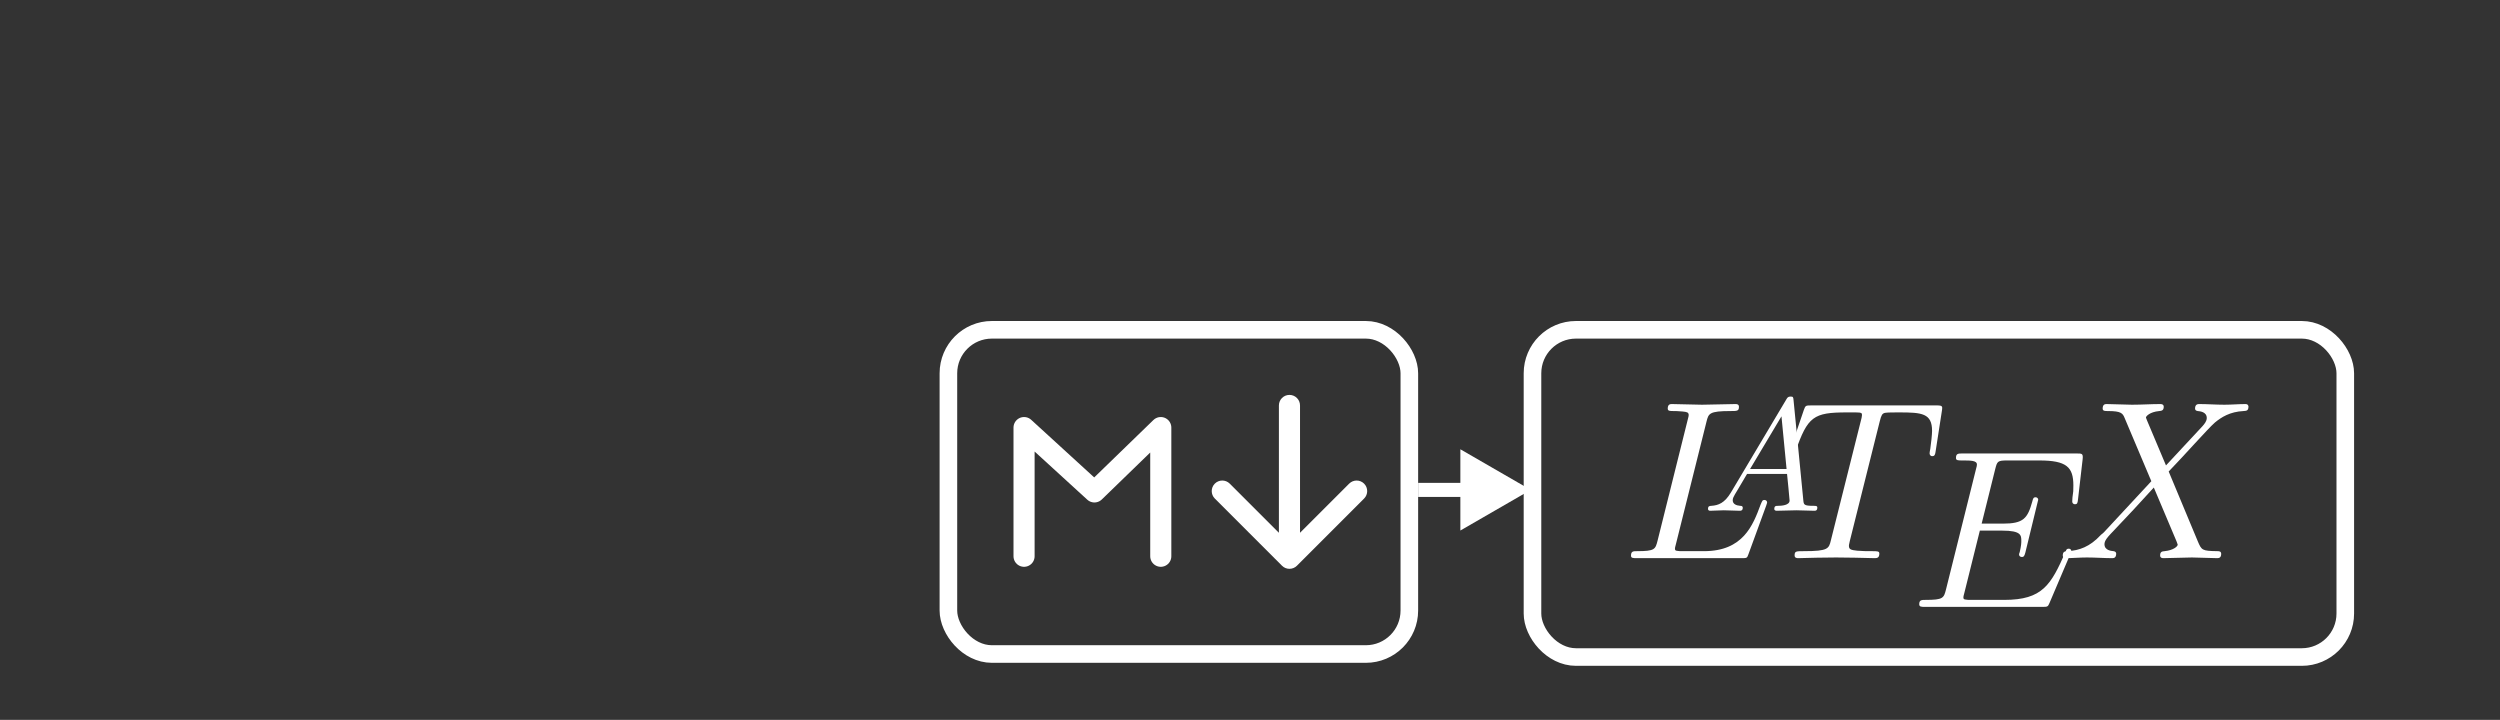 <svg width="257" height="74" viewBox="0 0 257 74" fill="none" xmlns="http://www.w3.org/2000/svg">
<rect x="0" y="0" width="257" height="74" fill="#333333" stroke="none"/>
<mask id="mask0_19_1758" style="mask-type:alpha" maskUnits="userSpaceOnUse" x="0" y="0" width="257" height="74">
<rect width="257" height="74" fill="#D9D9D9"/>
</mask>
<g mask="url(#mask0_19_1758)">
<rect x="97.496" y="33.904" width="47.384" height="33.329" rx="4.47" stroke="white" stroke-width="1.809"/>
<path d="M105.273 57.183V43.955L112.507 50.569L119.328 43.955V57.183" stroke="white" stroke-width="2.17" stroke-linecap="round" stroke-linejoin="round"/>
<path d="M133.642 41.681C133.642 41.082 133.156 40.596 132.556 40.596C131.957 40.596 131.471 41.082 131.471 41.681L133.642 41.681ZM131.789 58.157C132.213 58.581 132.9 58.581 133.324 58.157L140.229 51.251C140.653 50.828 140.653 50.141 140.229 49.717C139.806 49.293 139.119 49.293 138.695 49.717L132.556 55.855L126.418 49.717C125.994 49.293 125.307 49.293 124.883 49.717C124.46 50.141 124.46 50.828 124.883 51.251L131.789 58.157ZM131.471 41.681L131.471 57.39L133.642 57.39L133.642 41.681L131.471 41.681Z" fill="white"/>
<rect x="157.54" y="33.904" width="83.555" height="33.639" rx="4.47" stroke="white" stroke-width="1.809"/>
<g clip-path="url(#clip0_19_1758)">
<path d="M181.66 51.649C181.66 51.649 181.66 51.719 181.567 51.974L179.737 56.983C179.598 57.378 179.575 57.378 179.019 57.378H168.293C167.876 57.378 167.667 57.378 167.667 57.123C167.667 56.659 167.899 56.659 168.293 56.659C170.123 56.659 170.169 56.473 170.401 55.569L173.505 43.114C173.575 42.835 173.598 42.766 173.598 42.673C173.598 42.372 173.389 42.348 172.972 42.302C172.579 42.256 172.092 42.256 172.092 42.256C171.652 42.256 171.444 42.256 171.444 42.001C171.444 41.537 171.721 41.537 171.884 41.537L174.965 41.606L178.393 41.537C178.509 41.537 178.764 41.537 178.764 41.815C178.764 42.256 178.579 42.256 177.884 42.256C175.706 42.256 175.637 42.511 175.428 43.346L172.301 55.87C172.185 56.288 172.185 56.334 172.185 56.404C172.185 56.589 172.254 56.612 172.486 56.636C172.625 56.659 172.671 56.659 172.996 56.659H175.173C179.181 56.659 180.2 54.015 180.988 51.881C181.15 51.51 181.173 51.394 181.382 51.394C181.59 51.394 181.66 51.556 181.66 51.649Z" fill="white"/>
<path d="M186.82 52.179C186.82 52.507 186.623 52.507 186.525 52.507C186.116 52.507 185.084 52.458 184.674 52.458C184.003 52.458 183.298 52.507 182.627 52.507C182.627 52.507 182.398 52.507 182.398 52.327C182.398 51.999 182.561 51.999 182.791 51.999C183.118 51.999 183.97 51.95 183.97 51.458C183.97 51.294 183.741 49.063 183.708 48.719H179.597C178.483 50.621 178.467 50.621 178.352 50.818C178.221 51.048 178.123 51.228 178.123 51.425C178.123 51.835 178.516 51.966 178.893 51.999C179.007 51.999 179.155 52.015 179.155 52.196C179.155 52.507 178.942 52.507 178.844 52.507C178.32 52.507 177.746 52.458 177.206 52.458C176.747 52.458 176.239 52.507 175.797 52.507C175.666 52.507 175.584 52.425 175.584 52.327C175.584 52.015 175.732 52.015 175.928 51.999C176.649 51.95 177.288 51.72 177.943 50.621L183.642 41.045C183.741 40.881 183.806 40.766 184.068 40.766C184.347 40.766 184.347 40.832 184.379 41.16L185.379 51.408C185.428 51.884 185.428 51.999 186.443 51.999C186.656 51.999 186.82 51.999 186.82 52.179ZM183.659 48.211L183.135 42.8L179.908 48.211H183.659Z" fill="white"/>
<path d="M199.659 41.931C199.659 42.001 199.636 42.232 199.613 42.325L198.988 46.361C198.941 46.709 198.895 46.894 198.64 46.894C198.432 46.894 198.362 46.732 198.362 46.593C198.362 46.523 198.408 46.245 198.432 46.152C198.524 45.549 198.617 44.645 198.617 44.297C198.617 42.487 197.574 42.395 195.235 42.395C194.748 42.395 193.984 42.395 193.775 42.441C193.497 42.511 193.405 42.65 193.242 43.299L190.161 55.615C190.069 55.963 190.069 56.102 190.069 56.102C190.069 56.473 190.254 56.543 190.926 56.612C191.528 56.659 191.829 56.659 192.408 56.659C193.011 56.659 193.196 56.659 193.196 56.914C193.196 57.378 192.918 57.378 192.686 57.378C192.038 57.378 191.343 57.331 190.671 57.331L188.748 57.308L186.779 57.331C186.154 57.331 185.505 57.378 184.88 57.378C184.741 57.378 184.486 57.378 184.486 57.099C184.486 56.659 184.625 56.659 185.459 56.659C187.937 56.659 188.007 56.404 188.215 55.545L191.32 43.16C191.343 43.091 191.412 42.812 191.412 42.673C191.412 42.487 191.412 42.395 190.764 42.395H189.86C186.432 42.395 185.829 42.812 184.578 46.407C184.439 46.778 184.416 46.894 184.185 46.894C184.022 46.894 183.907 46.778 183.907 46.639C183.907 46.639 184.022 46.268 184.046 46.222L185.436 42.14C185.598 41.699 185.621 41.676 186.177 41.676H199.034C199.428 41.676 199.659 41.676 199.659 41.931Z" fill="white"/>
<path d="M214.092 47.242L213.629 51.255C213.582 51.695 213.559 51.835 213.304 51.835C213.096 51.835 213.026 51.672 213.026 51.556C213.026 51.44 213.049 51.278 213.049 51.139C213.142 50.513 213.142 50.466 213.142 49.91C213.142 48.008 212.447 47.335 209.621 47.335H206.354C205.335 47.335 205.312 47.428 205.104 48.24L203.714 53.829H205.891C208.022 53.829 208.439 53.296 208.926 51.533C208.995 51.255 209.042 51.116 209.25 51.116C209.412 51.116 209.528 51.232 209.528 51.371L208.208 56.798C208.115 57.146 208.046 57.262 207.86 57.262C207.652 57.262 207.559 57.123 207.559 57.007C207.559 56.937 207.582 56.868 207.629 56.752C207.791 56.056 207.791 55.778 207.791 55.615C207.791 55.035 207.791 54.548 205.822 54.548H203.528L201.953 60.88C201.837 61.298 201.837 61.344 201.837 61.414C201.837 61.599 201.907 61.622 202.138 61.645C202.277 61.669 202.324 61.669 202.648 61.669H206.03C209.991 61.669 210.849 60.115 212.354 56.682C212.401 56.543 212.447 56.404 212.656 56.404C212.934 56.404 212.934 56.659 212.934 56.659C212.934 56.659 212.864 56.868 212.818 56.984L210.686 61.993C210.524 62.364 210.501 62.388 209.968 62.388H197.945C197.505 62.388 197.297 62.388 197.297 62.109C197.297 61.669 197.551 61.669 197.945 61.669C199.775 61.669 199.822 61.483 200.053 60.579L203.111 48.309C203.227 47.892 203.227 47.845 203.227 47.752C203.227 47.335 202.578 47.335 201.721 47.335C201.281 47.335 201.073 47.335 201.073 47.08C201.073 46.616 201.304 46.616 201.768 46.616H213.466C214.046 46.616 214.161 46.616 214.092 47.242Z" fill="white"/>
<path d="M231.142 41.792C231.142 42.232 230.933 42.232 230.632 42.256C229.242 42.325 228.362 42.882 227.69 43.438C226.949 44.088 224.516 46.848 222.941 48.471L225.93 55.638C226.323 56.566 226.37 56.636 227.922 56.659C228.107 56.659 228.339 56.659 228.339 56.937C228.339 57.378 228.061 57.378 227.899 57.378C227.319 57.378 225.906 57.308 225.327 57.308L222.408 57.378C222.316 57.378 222.061 57.378 222.061 57.099C222.061 56.705 222.269 56.682 222.524 56.659C223.428 56.566 223.868 56.172 223.868 55.986L223.752 55.661L221.412 50.118L219.327 52.391L216.964 54.896C216.686 55.198 216.339 55.569 216.339 55.94C216.339 56.589 217.057 56.636 217.266 56.659C217.266 56.659 217.544 56.682 217.544 56.914C217.544 57.378 217.266 57.378 217.127 57.378C216.293 57.378 215.389 57.308 214.532 57.308C213.814 57.308 213.049 57.378 212.354 57.378C212.053 57.378 212.053 57.123 212.053 57.123C212.053 56.682 212.262 56.682 212.563 56.659C213.744 56.589 214.833 56.218 215.968 54.989C216.107 54.873 216.13 54.85 216.269 54.734L221.157 49.469L218.424 42.998C218.215 42.487 218.076 42.256 216.686 42.256C216.385 42.256 216.154 42.256 216.154 42.001C216.154 41.537 216.432 41.537 216.571 41.537C217.15 41.537 218.586 41.606 219.165 41.606C220.138 41.606 221.134 41.537 222.084 41.537C222.154 41.537 222.432 41.537 222.432 41.815C222.432 42.209 222.2 42.232 221.968 42.256C220.995 42.348 220.601 42.789 220.601 42.928L220.717 43.23L222.663 47.845L226.416 43.81C226.601 43.601 226.856 43.299 226.856 42.975C226.856 42.325 226.138 42.279 225.93 42.256C225.767 42.232 225.652 42.163 225.652 42.001C225.652 41.537 225.953 41.537 226.092 41.537C226.926 41.537 227.806 41.606 228.663 41.606C229.381 41.606 230.146 41.537 230.841 41.537C231.142 41.537 231.142 41.792 231.142 41.792Z" fill="white"/>
</g>
<path d="M157.359 50.362L150.125 46.185V54.539L157.359 50.362ZM145.785 51.086H150.849V49.639H145.785V51.086Z" fill="white"/>
</g>
<defs>
<clipPath id="clip0_19_1758">
<rect width="64.385" height="24.596" fill="white" transform="translate(166.764 39.511)"/>
</clipPath>
</defs>
</svg>
